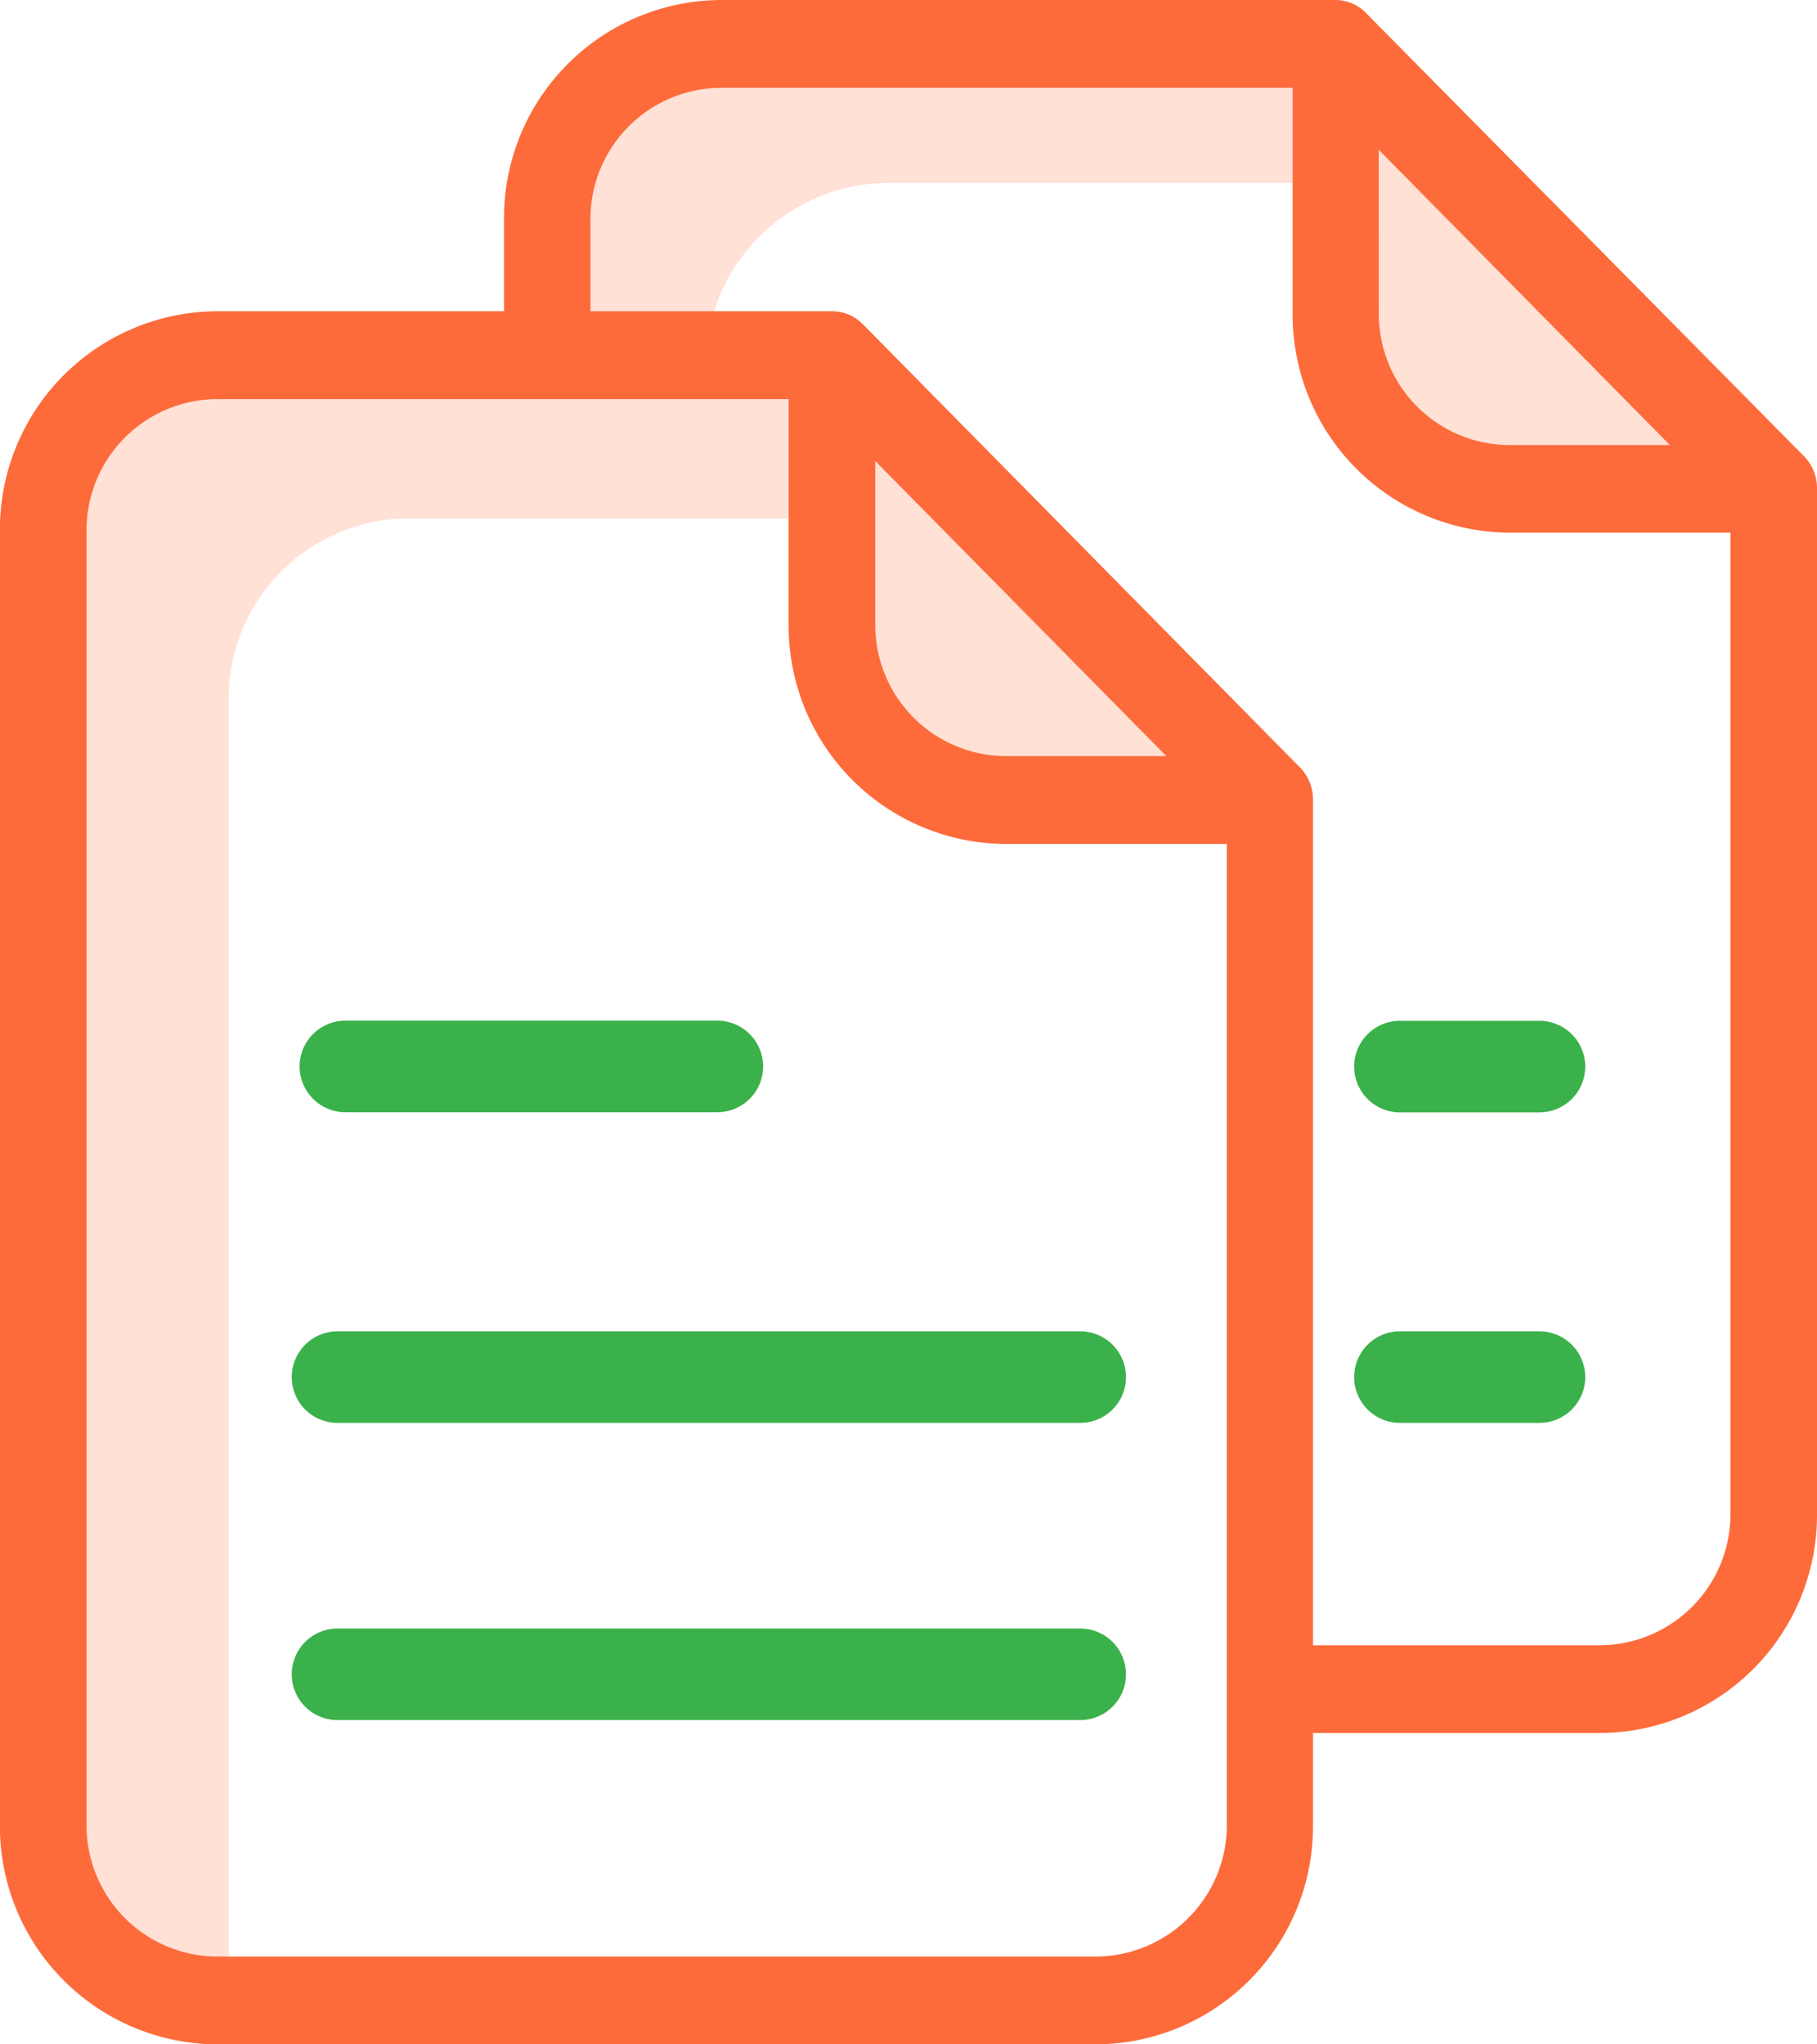 <svg id="sheet" xmlns="http://www.w3.org/2000/svg" width="24" height="27" viewBox="0 0 24 27">
  <g id="Group_119" data-name="Group 119" transform="translate(0.604 0.604)">
    <path id="Path_92" data-name="Path 92" d="M315.122,19.868v.012h-3.7A2.417,2.417,0,0,1,309,17.463V15.572h.248V14Zm0,0" transform="translate(-292.331 -13.759)" fill="#ffe1d6"/>
    <path id="Path_93" data-name="Path 93" d="M198.622,87.2v.012h-3.7a2.416,2.416,0,0,1-2.417-2.417V83.519h.012V81.1Zm0,0" transform="translate(-182.332 -77.039)" fill="#ffe1d6"/>
    <path id="Path_94" data-name="Path 94" d="M309.248,10.435V12H309V10.2h.018Zm0,0" transform="translate(-291.992 -10.187)" fill="#d4e1f4"/>
    <path id="Path_95" data-name="Path 95" d="M309.435,10.2v.236l-.23-.236h.23Zm0,0" transform="translate(-292.179 -10.187)" fill="#d4e1f4"/>
    <path id="Path_96" data-name="Path 96" d="M137.811,10.012v1.8h-6.176a2.416,2.416,0,0,0-2.417,2.417H126.8V12.417A2.416,2.416,0,0,1,129.218,10Zm0,0" transform="translate(-120.499 -10)" fill="#ffe1d6"/>
    <path id="Path_97" data-name="Path 97" d="M192.6,81.1h.012v2.417H192.6Zm0,0" transform="translate(-182.215 -77.004)" fill="#d4e1f4"/>
    <path id="Path_98" data-name="Path 98" d="M17.341,80.9l3.976.006v2.335l-.719-.012H15.136a2.377,2.377,0,0,0-2.417,2.335v17.207a2.377,2.377,0,0,1-2.417-2.335V83.234A2.377,2.377,0,0,1,12.718,80.9Zm0,0" transform="translate(-10.301 -76.985)" fill="#ffe1d6"/>
  </g>
  <path id="Path_99" data-name="Path 99" d="M18.358.186,18.347.174A.571.571,0,0,0,17.941,0H9.815A2.88,2.88,0,0,0,6.958,2.9V4.111h-3.8A2.88,2.88,0,0,0,.3,7.011V24.1A2.88,2.88,0,0,0,3.158,27H14.787a2.88,2.88,0,0,0,2.857-2.9V22.888h3.8a2.88,2.88,0,0,0,2.857-2.9V6.443a.6.6,0,0,0-.166-.412Zm.154,1.792,3.846,3.9H20.227a1.732,1.732,0,0,1-1.714-1.74ZM14.787,25.84H3.158A1.732,1.732,0,0,1,1.444,24.1V7.011a1.732,1.732,0,0,1,1.714-1.74h7.56V8.246a2.879,2.879,0,0,0,2.857,2.9h2.931V24.1a1.737,1.737,0,0,1-1.72,1.74Zm.92-15.854H13.576a1.732,1.732,0,0,1-1.714-1.74V6.089Zm5.737,11.743h-3.8V10.554a.6.6,0,0,0-.166-.412L11.707,4.291,11.7,4.285a.561.561,0,0,0-.411-.174H8.1V2.9A1.732,1.732,0,0,1,9.815,1.16h7.56V4.135a2.879,2.879,0,0,0,2.857,2.9h2.926V19.989a1.732,1.732,0,0,1-1.714,1.74Zm0,0" transform="translate(-0.301 0)" fill="#fd6b3b"/>
  <path id="Path_100" data-name="Path 100" d="M71.5,234.107h4.913a.6.6,0,1,0,0-1.209H71.5a.6.6,0,1,0,0,1.209Zm0,0" transform="translate(-66.938 -219.418)" fill="#3AB14B"/>
  <path id="Path_101" data-name="Path 101" d="M81.31,303.8H71.5a.6.6,0,0,0,0,1.209H81.31a.6.6,0,0,0,0-1.209Zm0,0" transform="translate(-67.042 -286.217)" fill="#3AB14B"/>
  <path id="Path_102" data-name="Path 102" d="M81.31,374.7H71.5a.6.6,0,0,0,0,1.209H81.31a.6.6,0,0,0,0-1.209Zm0,0" transform="translate(-67.042 -353.192)" fill="#3AB14B"/>
  <path id="Path_103" data-name="Path 103" d="M321.646,232.9H319.8a.6.6,0,1,0,0,1.209h1.843a.6.6,0,1,0,0-1.209Zm0,0" transform="translate(-301.309 -219.418)" fill="#3AB14B"/>
  <path id="Path_104" data-name="Path 104" d="M321.646,303.8H319.8a.6.6,0,0,0,0,1.209h1.843a.6.6,0,1,0,0-1.209Zm0,0" transform="translate(-301.309 -286.217)" fill="#3AB14B"/>
</svg>
